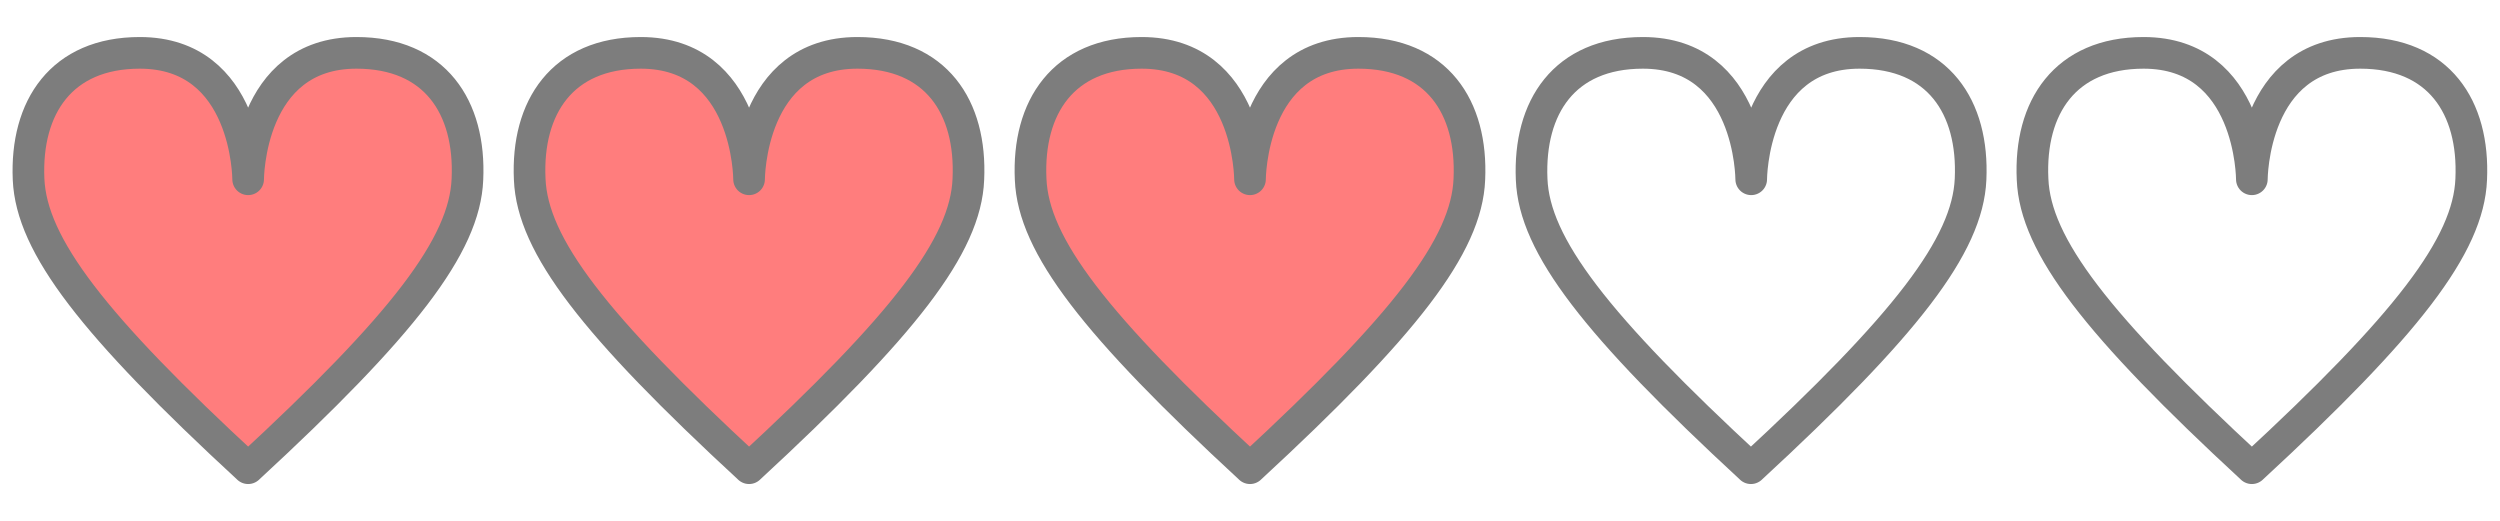 <svg id="레이어_1" data-name="레이어 1" xmlns="http://www.w3.org/2000/svg" viewBox="0 0 350 72.92"><defs><style>.cls-1{fill:#ff7d7d;}.cls-1,.cls-2{stroke:#7d7d7d;stroke-linejoin:round;stroke-width:4.43px;}.cls-2{fill:none;}</style></defs><path class="cls-1" d="M34.74,65.55C13.08,45.56,4.4,34.37,4,25.1,3.56,15,8.61,7.4,19.57,7.4c15.17,0,15.17,17.7,15.17,17.7s0-17.7,15.16-17.7c11,0,16,7.59,15.54,17.7C65.07,34.37,56.39,45.56,34.74,65.55Z"/><path class="cls-1" d="M104.87,65.55c-21.66-20-30.34-31.18-30.71-40.45C73.69,15,78.74,7.4,89.7,7.4c15.17,0,15.17,17.7,15.17,17.7s0-17.7,15.17-17.7c11,0,16,7.59,15.53,17.7C135.21,34.37,126.52,45.56,104.87,65.55Z"/><path class="cls-2" d="M315.26,65.55c-21.65-20-30.33-31.18-30.7-40.45C284.08,15,289.14,7.4,300.1,7.4c15.16,0,15.16,17.7,15.16,17.7s0-17.7,15.17-17.7c11,0,16,7.59,15.54,17.7C345.6,34.37,336.92,45.56,315.26,65.55Z"/><path class="cls-1" d="M175,65.55c-21.65-20-30.34-31.18-30.71-40.45C143.82,15,148.88,7.4,159.83,7.4,175,7.4,175,25.1,175,25.1s0-17.7,15.17-17.7c11,0,16,7.59,15.54,17.7C205.34,34.37,196.65,45.56,175,65.55Z"/><path class="cls-2" d="M245.13,65.55c-21.65-20-30.34-31.18-30.7-40.45C214,15,219,7.4,230,7.4c15.17,0,15.17,17.7,15.17,17.7s0-17.7,15.17-17.7c11,0,16,7.59,15.54,17.7C275.47,34.37,266.79,45.56,245.13,65.55Z"/></svg>